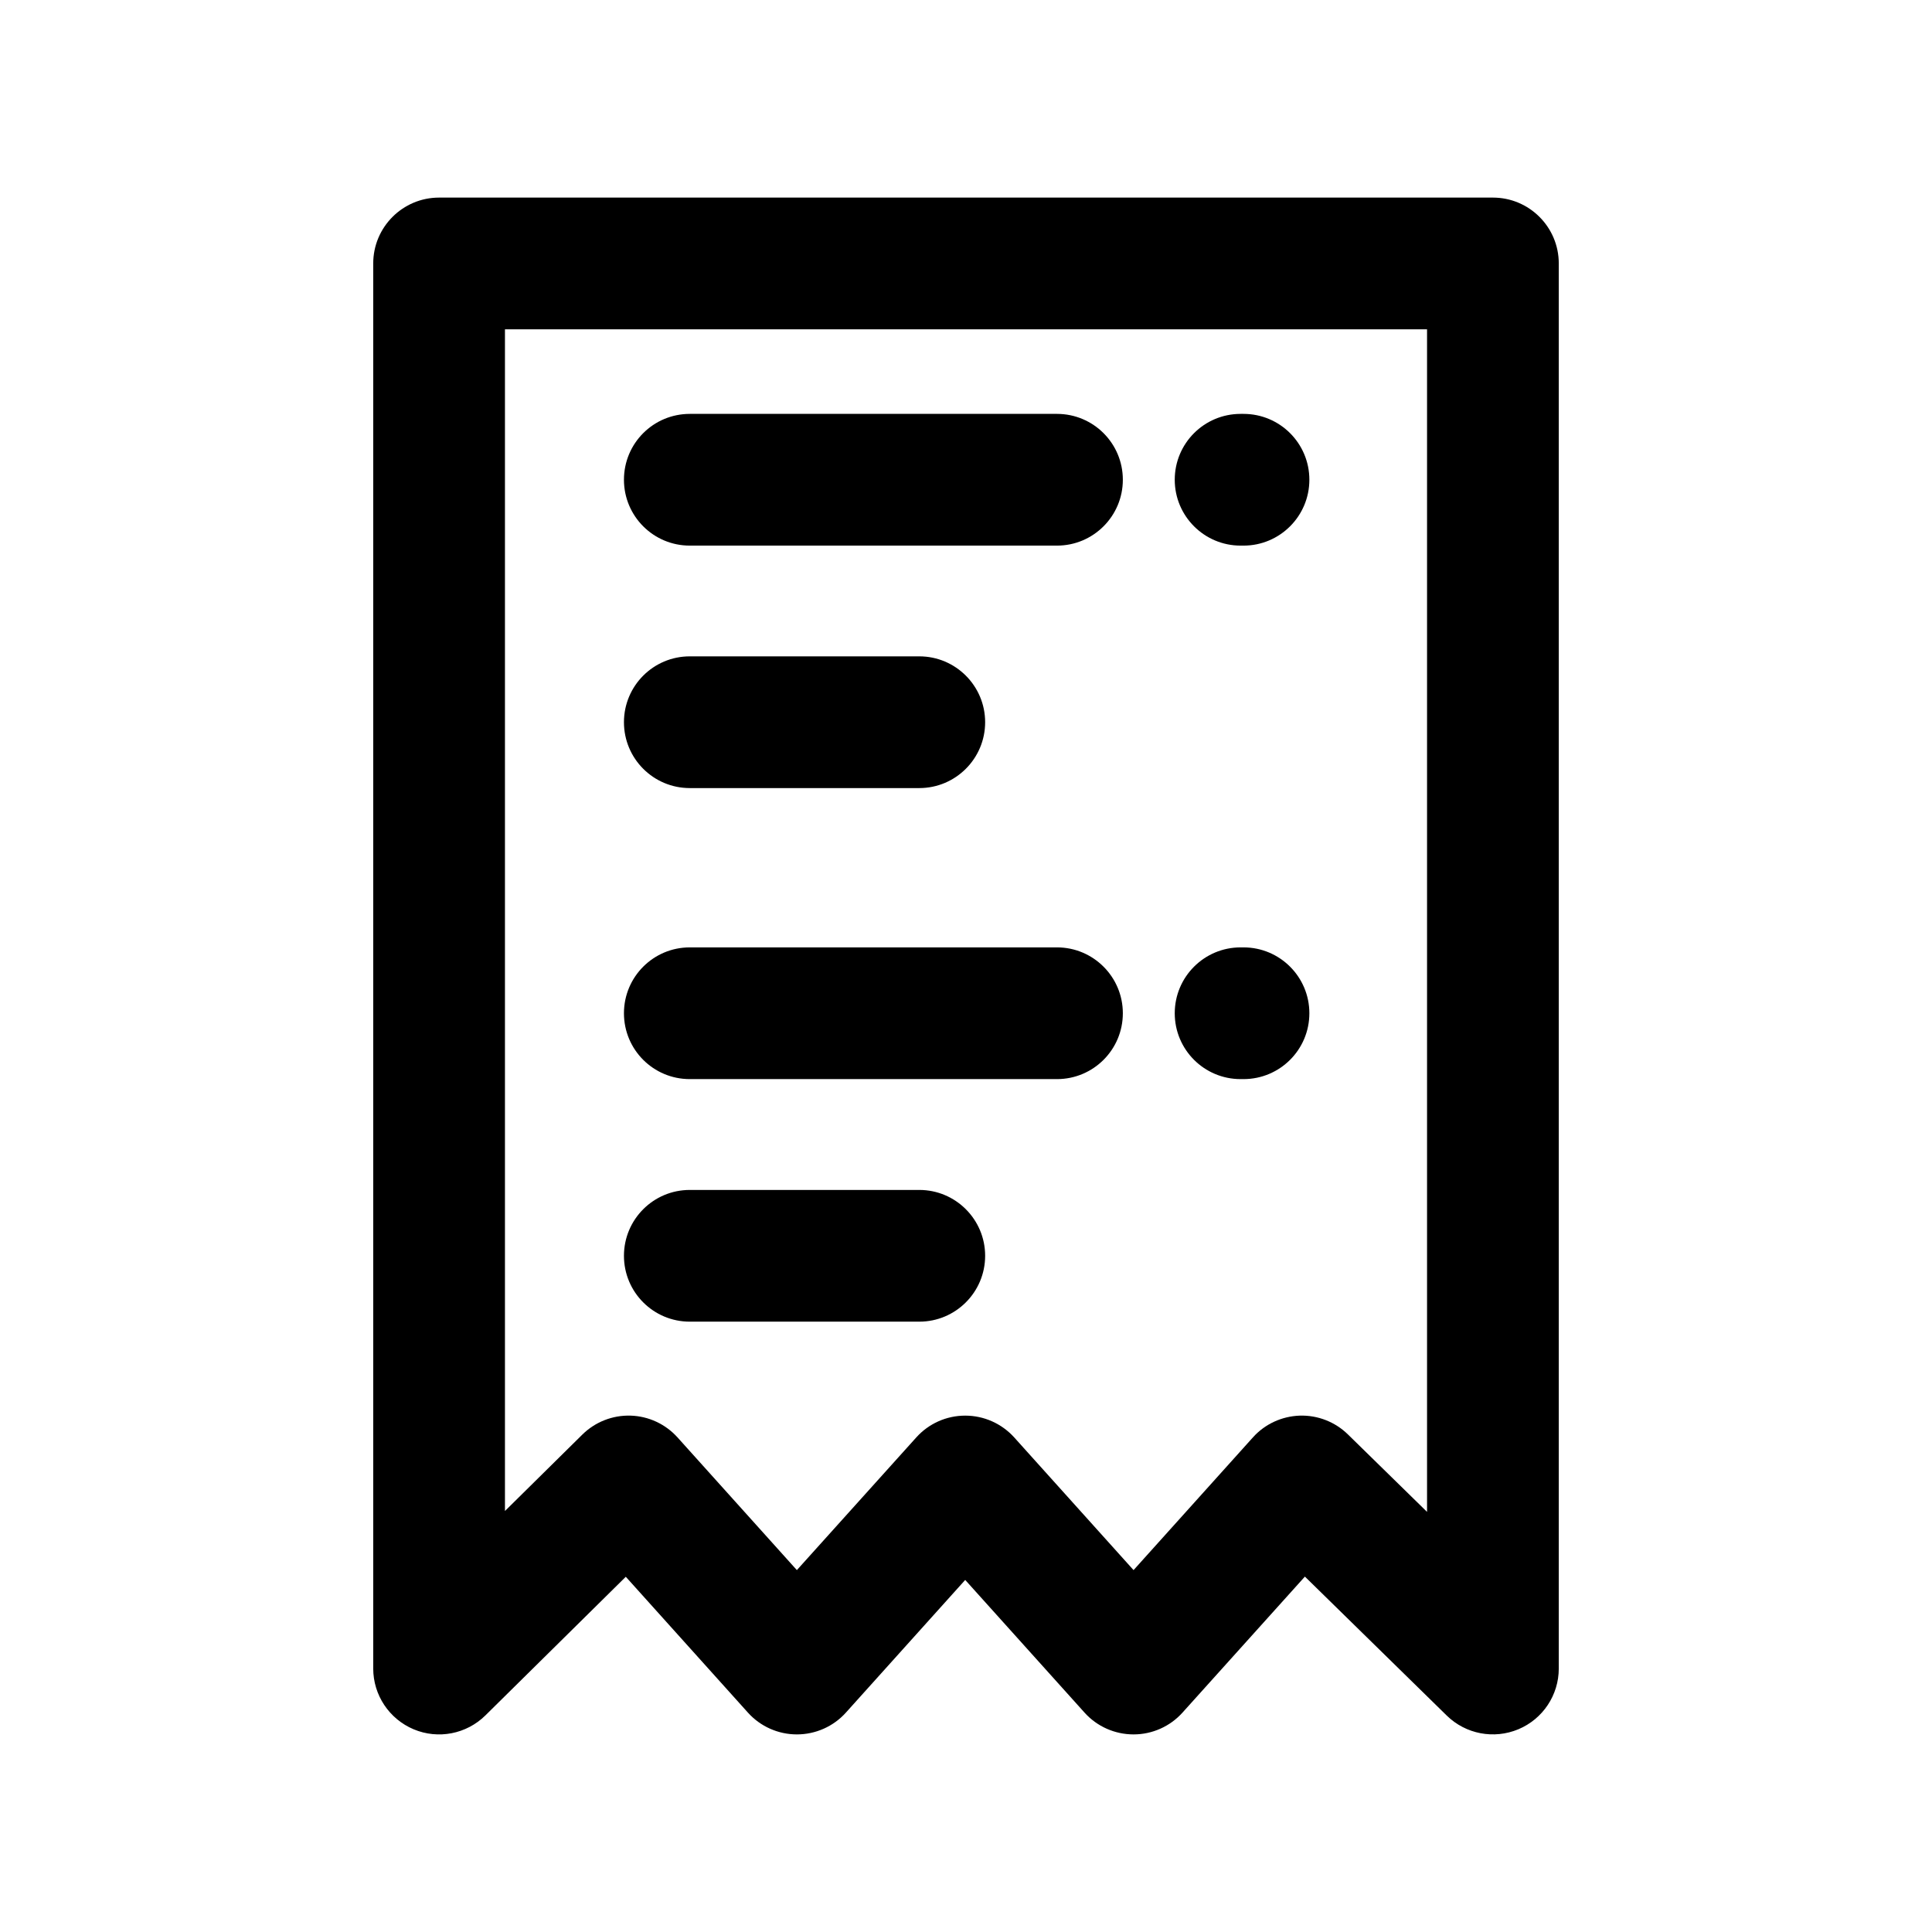 <svg viewBox="0 0 22 22" xmlns="http://www.w3.org/2000/svg">
<path fill-rule="evenodd" clip-rule="evenodd" d="M4.25 3C4.25 2.586 4.586 2.25 5 2.25H17C17.414 2.25 17.75 2.586 17.75 3V19C17.75 19.302 17.569 19.574 17.291 19.691C17.012 19.808 16.691 19.747 16.475 19.536L14.859 17.953L13.465 19.502C13.323 19.66 13.12 19.75 12.908 19.75C12.695 19.75 12.492 19.66 12.35 19.502L10.991 17.991L9.632 19.502C9.49 19.66 9.287 19.75 9.074 19.75C8.862 19.75 8.659 19.66 8.517 19.502L7.126 17.955L5.527 19.534C5.312 19.746 4.99 19.809 4.711 19.692C4.432 19.575 4.25 19.302 4.25 19V3ZM5.75 3.75V17.206L6.631 16.336C6.777 16.192 6.975 16.114 7.18 16.12C7.385 16.126 7.578 16.216 7.715 16.368L9.074 17.879L10.434 16.368C10.576 16.21 10.778 16.12 10.991 16.12C11.204 16.12 11.406 16.21 11.549 16.368L12.908 17.879L14.267 16.368C14.403 16.216 14.596 16.127 14.801 16.12C15.005 16.114 15.203 16.191 15.349 16.334L16.25 17.216V3.75H5.75ZM7.105 5.463C7.105 5.048 7.44 4.713 7.855 4.713H12.036C12.45 4.713 12.786 5.048 12.786 5.463C12.786 5.877 12.45 6.213 12.036 6.213H7.855C7.44 6.213 7.105 5.877 7.105 5.463ZM13.377 5.463C13.377 5.048 13.713 4.713 14.127 4.713H14.16C14.574 4.713 14.91 5.048 14.91 5.463C14.91 5.877 14.574 6.213 14.16 6.213H14.127C13.713 6.213 13.377 5.877 13.377 5.463ZM7.105 8.224C7.105 7.81 7.44 7.474 7.855 7.474H10.468C10.882 7.474 11.218 7.81 11.218 8.224C11.218 8.638 10.882 8.974 10.468 8.974H7.855C7.44 8.974 7.105 8.638 7.105 8.224ZM7.105 11.538C7.105 11.124 7.44 10.788 7.855 10.788H12.036C12.45 10.788 12.786 11.124 12.786 11.538C12.786 11.953 12.45 12.288 12.036 12.288H7.855C7.44 12.288 7.105 11.953 7.105 11.538ZM13.377 11.538C13.377 11.124 13.713 10.788 14.127 10.788H14.16C14.574 10.788 14.91 11.124 14.91 11.538C14.91 11.953 14.574 12.288 14.16 12.288H14.127C13.713 12.288 13.377 11.953 13.377 11.538ZM7.105 14.3C7.105 13.886 7.44 13.55 7.855 13.55H10.468C10.882 13.55 11.218 13.886 11.218 14.3C11.218 14.714 10.882 15.05 10.468 15.05H7.855C7.44 15.05 7.105 14.714 7.105 14.3Z"/>
</svg>
